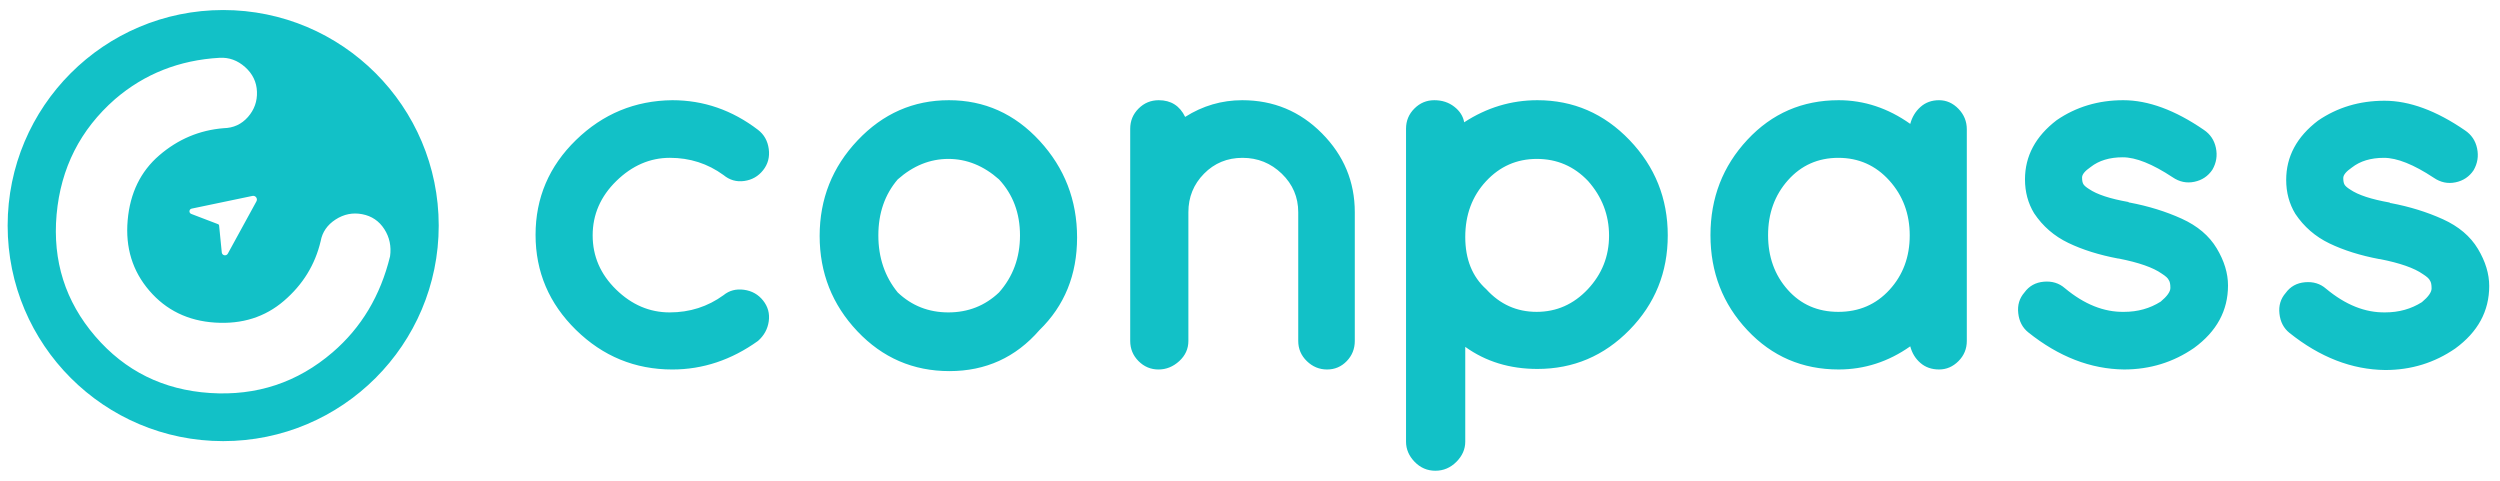 <?xml version="1.0" encoding="UTF-8"?>
<svg width="156px" height="30px" viewBox="0 0 156 30" version="1.1" xmlns="http://www.w3.org/2000/svg" xmlns:xlink="http://www.w3.org/1999/xlink">
    <!-- Generator: sketchtool 40.3 (33839) - http://www.bohemiancoding.com/sketch -->
    <title>9E626E9E-D419-4BED-B012-68F27293D48B</title>
    <desc>Created with sketchtool.</desc>
    <defs></defs>
    <g id="Login" stroke="none" stroke-width="1" fill="none" fill-rule="evenodd">
        <g id="Dashboard-0.1" transform="translate(-1102, -19)" fill="#12C1C7">
            <g id="Toolbar" transform="translate(82, 0)">
                <g id="dash-conpass-logo" transform="translate(1020, 19)">
                    <path d="M35.94,20.586 C34.26,18.939 33.419,16.962 33.419,14.654 C33.419,12.347 34.26,10.375 35.94,8.74 C37.62,7.105 39.625,6.276 41.955,6.253 C43.904,6.253 45.685,6.869 47.298,8.101 C47.679,8.393 47.903,8.79 47.97,9.294 C48.038,9.798 47.92,10.241 47.618,10.621 C47.315,11.003 46.923,11.226 46.442,11.293 C45.96,11.361 45.528,11.238 45.148,10.924 C44.162,10.207 43.048,9.848 41.804,9.848 C40.56,9.848 39.445,10.331 38.46,11.293 C37.474,12.257 36.982,13.389 36.982,14.688 C36.982,15.988 37.469,17.113 38.443,18.065 C39.418,19.018 40.532,19.494 41.787,19.494 C43.042,19.494 44.162,19.135 45.148,18.419 C45.505,18.127 45.932,18.015 46.425,18.082 C46.918,18.149 47.315,18.373 47.618,18.754 C47.92,19.135 48.038,19.566 47.97,20.048 C47.903,20.53 47.679,20.939 47.298,21.274 C45.64,22.462 43.859,23.056 41.955,23.056 C39.625,23.056 37.62,22.232 35.94,20.586 Z M59.246,23.157 C56.982,23.157 55.067,22.328 53.499,20.67 C51.931,19.012 51.146,17.029 51.146,14.722 C51.146,12.414 51.936,10.426 53.516,8.757 C55.095,7.088 56.994,6.253 59.211,6.253 C61.43,6.253 63.317,7.099 64.874,8.79 C66.431,10.482 67.21,12.492 67.21,14.822 C67.21,17.152 66.426,19.079 64.858,20.603 C63.379,22.305 61.508,23.157 59.246,23.157 Z M56.019,11.193 C55.213,12.134 54.809,13.299 54.809,14.688 C54.809,16.077 55.213,17.264 56.019,18.25 C56.893,19.079 57.946,19.494 59.178,19.494 C60.41,19.494 61.464,19.079 62.337,18.25 C63.211,17.264 63.648,16.077 63.648,14.688 C63.648,13.299 63.211,12.134 62.337,11.193 C61.374,10.341 60.321,9.916 59.178,9.916 C58.036,9.916 56.982,10.341 56.019,11.193 Z M74.155,21.275 C74.155,21.767 73.964,22.187 73.583,22.535 C73.203,22.882 72.771,23.056 72.29,23.056 C71.808,23.056 71.393,22.882 71.046,22.535 C70.699,22.187 70.525,21.767 70.525,21.275 L70.525,8.034 C70.525,7.542 70.699,7.121 71.046,6.774 C71.393,6.427 71.813,6.253 72.306,6.253 C73.067,6.253 73.617,6.6 73.953,7.295 C75.05,6.6 76.238,6.253 77.515,6.253 C79.465,6.253 81.123,6.942 82.489,8.32 C83.855,9.697 84.539,11.339 84.539,13.242 L84.539,21.275 C84.539,21.767 84.371,22.187 84.035,22.535 C83.699,22.882 83.29,23.056 82.808,23.056 C82.326,23.056 81.906,22.882 81.548,22.535 C81.189,22.187 81.01,21.767 81.01,21.275 L81.01,13.242 C81.01,12.302 80.668,11.501 79.985,10.84 C79.302,10.18 78.484,9.849 77.532,9.849 C76.58,9.849 75.779,10.18 75.129,10.84 C74.479,11.501 74.155,12.302 74.155,13.242 L74.155,21.275 Z M90.878,28.819 C90.508,29.189 90.071,29.374 89.567,29.374 C89.063,29.374 88.632,29.189 88.273,28.819 C87.915,28.449 87.736,28.029 87.736,27.559 L87.736,8.034 C87.736,7.541 87.909,7.121 88.257,6.774 C88.604,6.426 89.018,6.253 89.5,6.253 C89.982,6.253 90.396,6.387 90.743,6.656 C91.09,6.925 91.298,7.25 91.365,7.631 C92.777,6.712 94.3,6.253 95.935,6.253 C98.176,6.253 100.091,7.082 101.682,8.74 C103.273,10.398 104.068,12.381 104.068,14.688 C104.068,16.996 103.273,18.961 101.682,20.586 C100.091,22.211 98.176,23.022 95.935,23.022 C94.21,23.022 92.71,22.563 91.432,21.644 L91.432,27.559 C91.432,28.029 91.247,28.449 90.878,28.819 Z M99.095,11.294 C98.221,10.375 97.157,9.916 95.902,9.916 C94.647,9.916 93.589,10.381 92.727,11.311 C91.864,12.24 91.432,13.4 91.432,14.789 C91.432,16.178 91.87,17.264 92.743,18.049 C93.595,18.989 94.642,19.46 95.885,19.46 C97.129,19.46 98.192,18.989 99.078,18.049 C99.962,17.107 100.405,15.993 100.405,14.704 C100.405,13.416 99.968,12.28 99.095,11.294 Z M109.035,20.602 C107.5,18.968 106.733,16.99 106.733,14.671 C106.733,12.352 107.5,10.37 109.035,8.723 C110.569,7.076 112.468,6.253 114.73,6.253 C116.321,6.253 117.811,6.746 119.2,7.731 C119.312,7.306 119.525,6.953 119.839,6.673 C120.152,6.393 120.539,6.253 120.998,6.253 C121.457,6.253 121.86,6.433 122.208,6.79 C122.555,7.149 122.729,7.575 122.729,8.068 L122.729,21.275 C122.729,21.767 122.555,22.188 122.208,22.535 C121.86,22.883 121.457,23.055 120.998,23.055 C120.539,23.055 120.152,22.921 119.839,22.652 C119.525,22.384 119.312,22.037 119.2,21.611 C117.833,22.574 116.343,23.055 114.73,23.055 C112.468,23.055 110.569,22.238 109.035,20.602 Z M110.328,14.671 C110.328,16.027 110.737,17.164 111.555,18.082 C112.373,19.001 113.425,19.46 114.714,19.46 C116.002,19.46 117.066,19.001 117.906,18.082 C118.746,17.164 119.167,16.032 119.167,14.688 C119.167,13.344 118.74,12.201 117.89,11.26 C117.038,10.319 115.979,9.849 114.714,9.849 C113.448,9.849 112.4,10.314 111.572,11.243 C110.743,12.173 110.328,13.316 110.328,14.671 Z M137.516,8.101 C137.919,8.37 138.171,8.745 138.272,9.227 C138.373,9.709 138.3,10.162 138.054,10.588 C137.785,10.991 137.409,11.243 136.928,11.344 C136.446,11.445 135.992,11.35 135.566,11.058 C134.311,10.23 133.276,9.815 132.458,9.815 C131.64,9.815 130.974,10.017 130.459,10.42 C130.1,10.667 129.921,10.885 129.921,11.075 C129.921,11.266 129.949,11.406 130.005,11.495 C130.061,11.585 130.179,11.686 130.358,11.797 C130.85,12.134 131.669,12.402 132.811,12.604 L132.845,12.637 L132.879,12.637 C134.066,12.862 135.152,13.198 136.138,13.646 C137.124,14.095 137.852,14.71 138.322,15.495 C138.793,16.279 139.028,17.052 139.028,17.813 C139.028,19.382 138.322,20.681 136.911,21.711 C135.611,22.608 134.155,23.055 132.542,23.055 C130.459,23.033 128.464,22.26 126.561,20.737 C126.201,20.446 125.994,20.048 125.939,19.544 C125.882,19.04 126.011,18.609 126.325,18.25 C126.616,17.847 127.019,17.623 127.535,17.578 C128.05,17.533 128.487,17.668 128.846,17.981 C130.056,18.989 131.287,19.483 132.542,19.46 C133.394,19.46 134.155,19.247 134.827,18.822 C135.231,18.485 135.432,18.2 135.432,17.965 C135.432,17.73 135.399,17.567 135.331,17.477 C135.286,17.365 135.141,17.231 134.894,17.074 C134.356,16.693 133.461,16.38 132.206,16.133 L132.172,16.133 C130.985,15.909 129.949,15.584 129.064,15.158 C128.179,14.733 127.468,14.117 126.93,13.31 C126.549,12.683 126.359,11.977 126.359,11.193 C126.359,9.737 127.019,8.505 128.341,7.496 C129.551,6.668 130.934,6.253 132.491,6.253 C134.049,6.253 135.723,6.869 137.516,8.101 Z M153.815,8.135 C154.218,8.404 154.47,8.779 154.571,9.26 C154.672,9.742 154.599,10.196 154.353,10.622 C154.084,11.025 153.708,11.277 153.227,11.377 C152.745,11.478 152.291,11.383 151.866,11.092 C150.611,10.263 149.575,9.849 148.757,9.849 C147.939,9.849 147.273,10.05 146.758,10.453 C146.399,10.7 146.22,10.919 146.22,11.109 C146.22,11.3 146.248,11.44 146.304,11.529 C146.36,11.619 146.478,11.72 146.657,11.831 C147.149,12.168 147.968,12.436 149.111,12.638 L149.144,12.671 L149.178,12.671 C150.365,12.895 151.451,13.232 152.437,13.68 C153.423,14.128 154.151,14.744 154.621,15.528 C155.092,16.312 155.327,17.085 155.327,17.847 C155.327,19.415 154.621,20.715 153.21,21.745 C151.911,22.641 150.454,23.089 148.841,23.089 C146.758,23.067 144.763,22.294 142.86,20.77 C142.501,20.48 142.293,20.082 142.238,19.578 C142.181,19.073 142.311,18.642 142.624,18.284 C142.915,17.88 143.318,17.657 143.834,17.612 C144.349,17.567 144.786,17.701 145.145,18.015 C146.355,19.023 147.586,19.516 148.841,19.493 C149.693,19.493 150.454,19.28 151.126,18.855 C151.53,18.519 151.731,18.233 151.731,17.998 C151.731,17.763 151.698,17.6 151.631,17.511 C151.586,17.399 151.44,17.265 151.193,17.108 C150.656,16.727 149.76,16.413 148.506,16.167 L148.471,16.167 C147.284,15.943 146.248,15.617 145.363,15.192 C144.478,14.767 143.767,14.15 143.229,13.344 C142.848,12.717 142.658,12.011 142.658,11.227 C142.658,9.77 143.318,8.538 144.641,7.53 C145.851,6.701 147.233,6.286 148.791,6.286 C150.348,6.286 152.022,6.902 153.815,8.135 Z M13.927,0.626 C6.498,0.626 0.477,6.648 0.477,14.076 C0.477,21.504 6.498,27.526 13.927,27.526 C21.354,27.526 27.376,21.504 27.376,14.076 C27.376,6.648 21.354,0.626 13.927,0.626 Z M16.002,12.564 C15.407,13.652 14.811,14.739 14.216,15.827 C14.121,16 13.859,15.948 13.839,15.752 C13.784,15.244 13.714,14.539 13.672,14.07 C13.669,14.033 13.646,14.003 13.612,13.99 C13.137,13.814 12.419,13.538 11.932,13.348 C11.772,13.285 11.792,13.053 11.959,13.018 C13.201,12.753 14.924,12.394 15.754,12.225 C15.947,12.186 16.097,12.391 16.002,12.564 Z M20.754,21.986 C18.563,23.869 16.013,24.714 13.102,24.523 C10.192,24.332 7.805,23.152 5.94,20.981 C4.077,18.812 3.274,16.279 3.532,13.384 C3.792,10.488 5.007,8.089 7.18,6.185 C9.013,4.61 11.186,3.751 13.698,3.607 C14.292,3.573 14.823,3.766 15.294,4.185 C15.764,4.605 16.012,5.117 16.034,5.719 C16.058,6.322 15.869,6.849 15.472,7.301 C15.072,7.754 14.568,7.987 13.956,7.999 C12.449,8.121 11.112,8.684 9.943,9.689 C8.774,10.693 8.114,12.047 7.966,13.749 C7.817,15.452 8.268,16.914 9.317,18.135 C10.367,19.358 11.735,20.023 13.421,20.13 C15.107,20.239 16.539,19.786 17.719,18.772 C18.899,17.759 19.662,16.517 20.01,15.046 C20.112,14.483 20.422,14.033 20.939,13.698 C21.457,13.363 22.012,13.252 22.604,13.366 C23.197,13.48 23.656,13.791 23.982,14.298 C24.308,14.805 24.427,15.371 24.34,15.995 C23.741,18.451 22.545,20.448 20.754,21.986 Z" id="Combined-Shape"></path>
                </g>
            </g>
        </g>
    </g>
</svg>